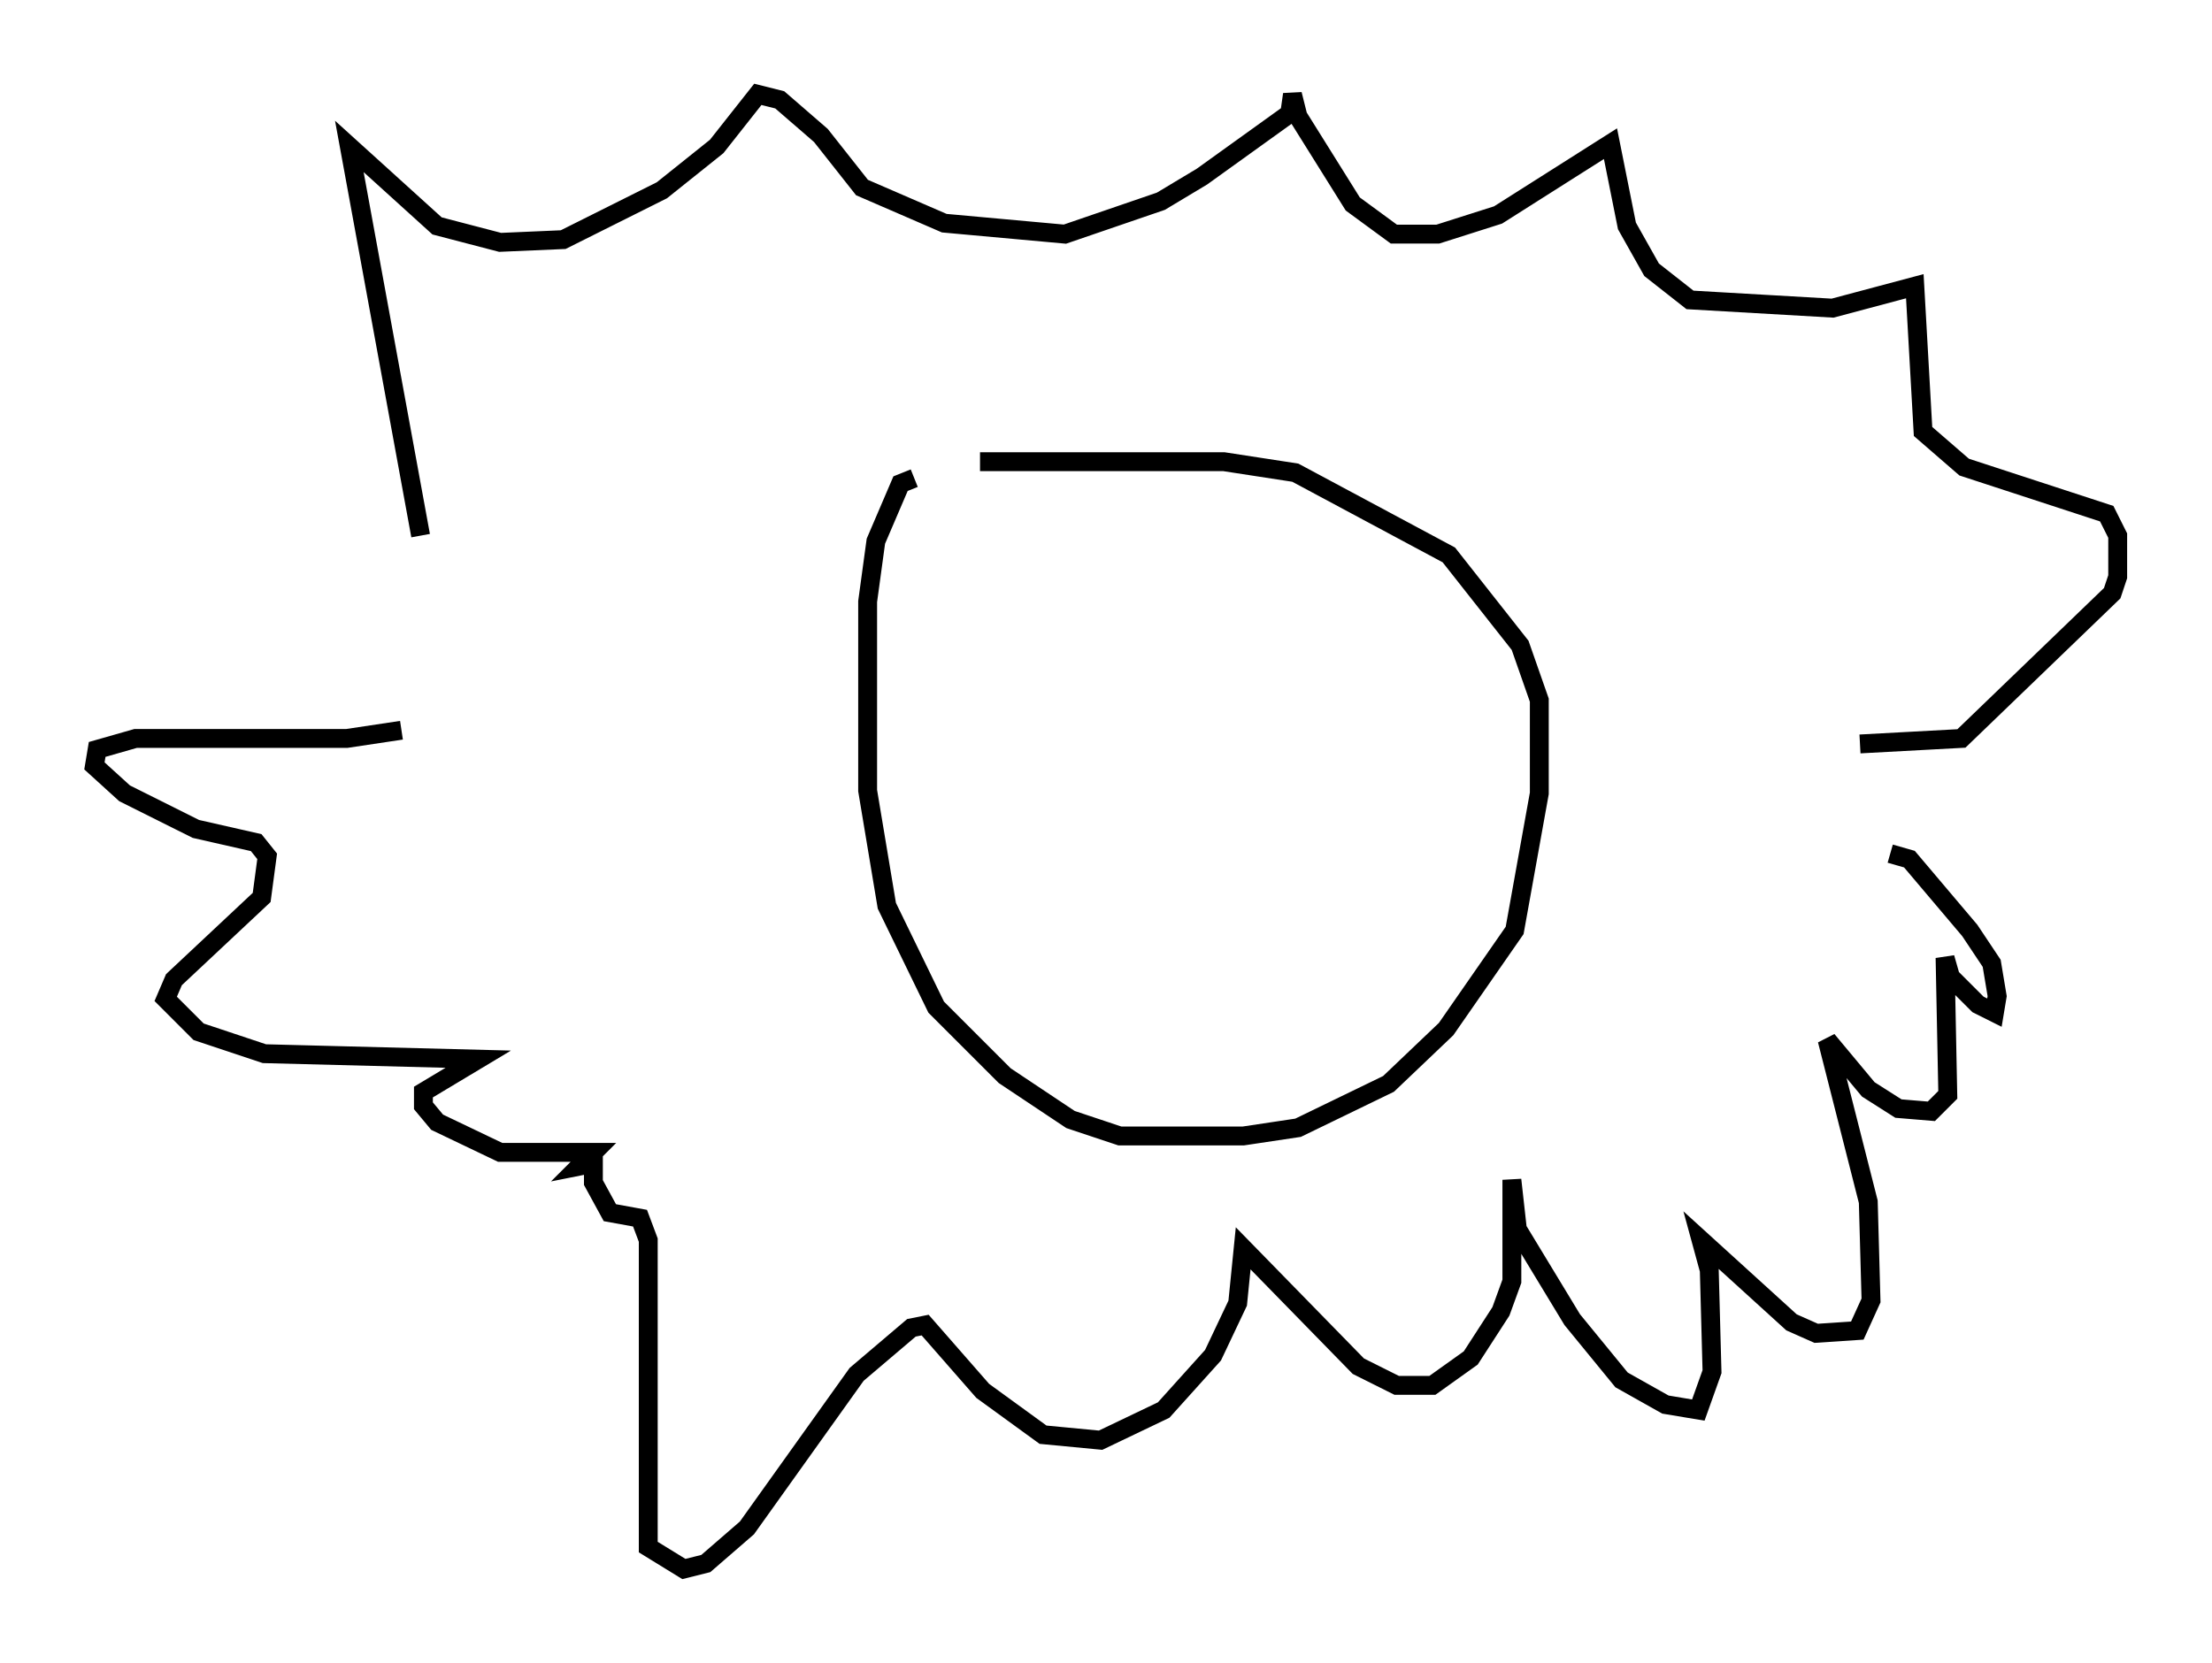 <?xml version="1.0" encoding="utf-8" ?>
<svg baseProfile="full" height="88.145" version="1.1" width="117.195" xmlns="http://www.w3.org/2000/svg" xmlns:ev="http://www.w3.org/2001/xml-events" xmlns:xlink="http://www.w3.org/1999/xlink"><defs /><rect fill="white" height="88.145" width="117.195" x="0" y="0" /><path d="M22.285, 38.408 m0.0, -10.022 l-3.777, -20.626 4.648, 4.212 l3.341, 0.872 3.341, -0.145 l5.229, -2.615 2.905, -2.324 l2.179, -2.76 1.162, 0.291 l2.179, 1.888 2.179, 2.76 l4.358, 1.888 6.391, 0.581 l5.084, -1.743 2.179, -1.307 l4.648, -3.341 0.145, -1.017 l0.291, 1.162 2.905, 4.648 l2.179, 1.598 2.324, 0.0 l3.196, -1.017 5.955, -3.777 l0.872, 4.358 1.307, 2.324 l2.034, 1.598 7.553, 0.436 l4.358, -1.162 0.436, 7.698 l2.179, 1.888 7.553, 2.469 l0.581, 1.162 0.0, 2.179 l-0.291, 0.872 -7.989, 7.698 l-5.374, 0.291 m-77.274, -0.726 l-2.905, 0.436 -11.184, 0.0 l-2.034, 0.581 -0.145, 0.872 l1.598, 1.453 3.777, 1.888 l3.196, 0.726 0.581, 0.726 l-0.291, 2.179 -4.648, 4.358 l-0.436, 1.017 1.743, 1.743 l3.486, 1.162 11.33, 0.291 l-2.905, 1.743 0.0, 0.726 l0.726, 0.872 3.341, 1.598 l4.939, 0.0 -0.726, 0.726 l0.726, -0.145 0.0, 1.017 l0.872, 1.598 1.598, 0.291 l0.436, 1.162 0.0, 16.268 l1.888, 1.162 1.162, -0.291 l2.179, -1.888 5.81, -8.134 l2.905, -2.469 0.726, -0.145 l3.05, 3.486 3.196, 2.324 l3.05, 0.291 3.341, -1.598 l2.615, -2.905 1.307, -2.76 l0.291, -2.905 6.101, 6.246 l2.034, 1.017 1.888, 0.0 l2.034, -1.453 1.598, -2.469 l0.581, -1.598 0.0, -5.374 l0.291, 2.615 2.905, 4.793 l2.615, 3.196 2.324, 1.307 l1.743, 0.291 0.726, -2.034 l-0.145, -5.374 -0.436, -1.598 l4.793, 4.358 1.307, 0.581 l2.179, -0.145 0.726, -1.598 l-0.145, -5.229 -2.179, -8.57 l2.179, 2.615 1.598, 1.017 l1.743, 0.145 0.872, -0.872 l-0.145, -7.263 0.291, 1.017 l1.453, 1.453 0.872, 0.436 l0.145, -0.872 -0.291, -1.743 l-1.162, -1.743 -3.196, -3.777 l-1.017, -0.291 m-51.709, -19.899 l-0.726, 0.291 -1.307, 3.05 l-0.436, 3.196 0.0, 10.022 l1.017, 6.101 2.615, 5.374 l3.631, 3.631 3.486, 2.324 l2.615, 0.872 6.536, 0.0 l2.905, -0.436 4.793, -2.324 l3.05, -2.905 3.631, -5.229 l1.307, -7.263 0.0, -4.939 l-1.017, -2.905 -3.777, -4.793 l-8.134, -4.358 -3.777, -0.581 l-12.927, 0.0 " fill="none" stroke="black" stroke-width="1" /></svg>